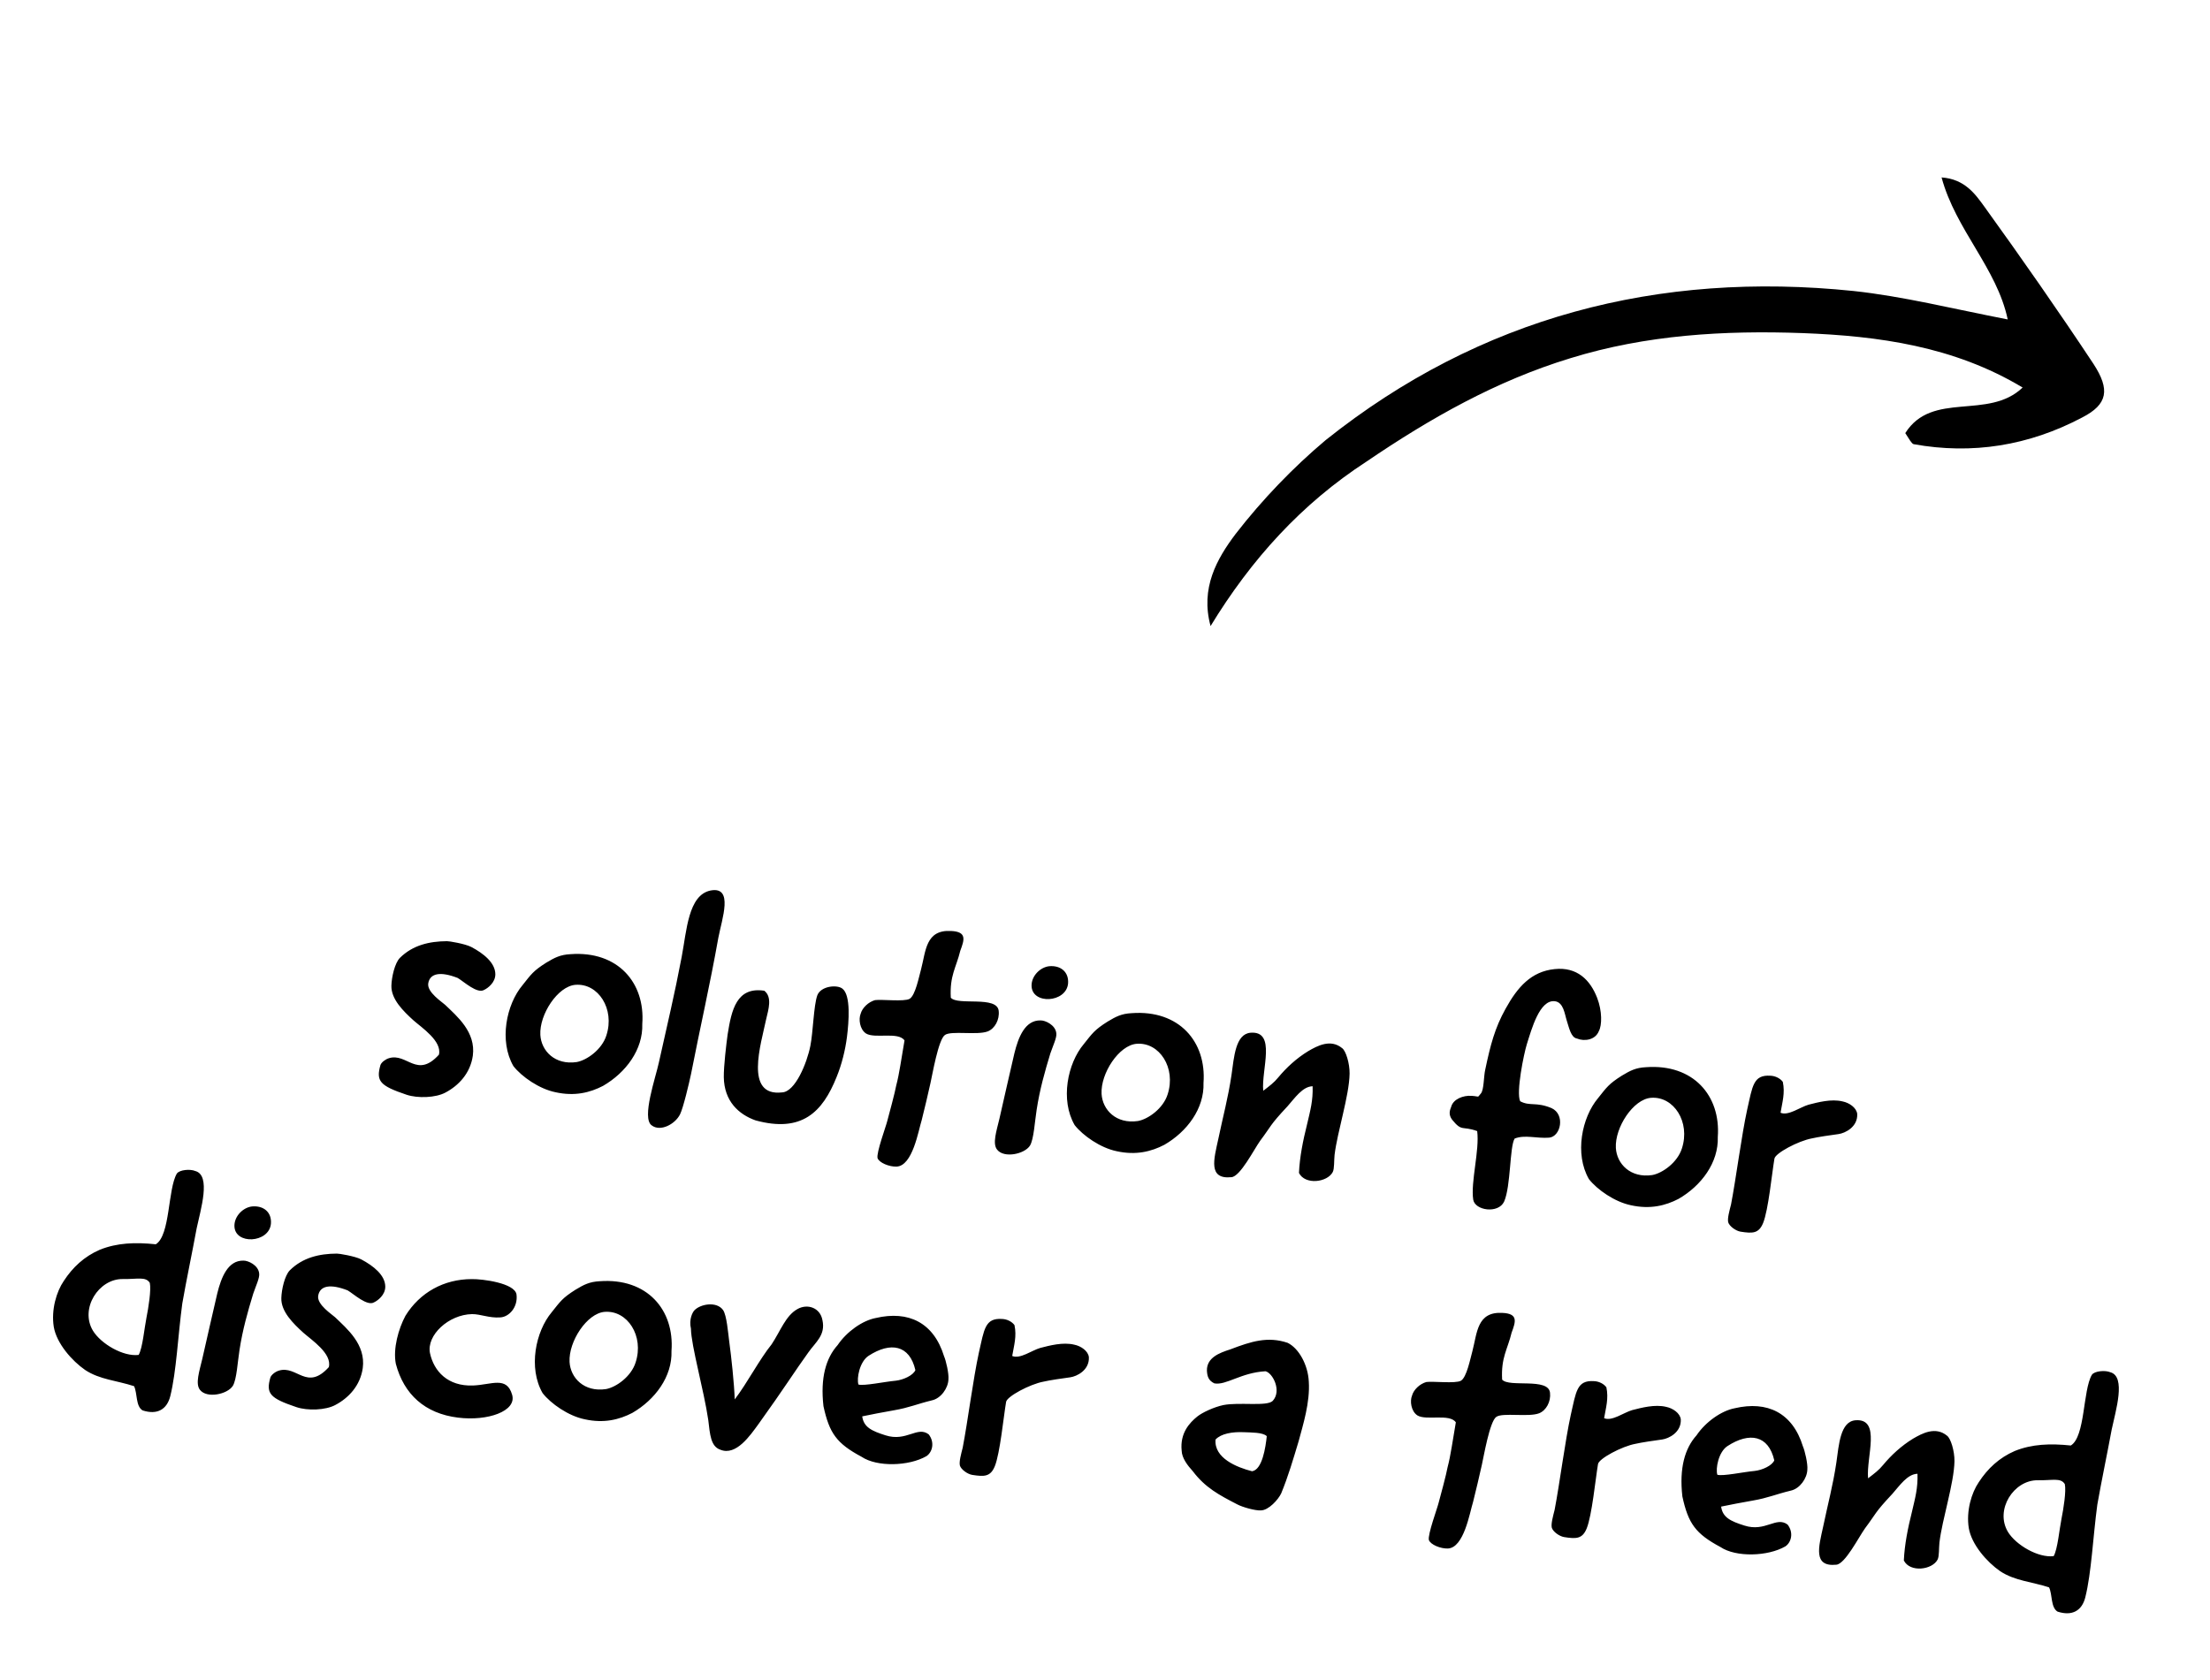 <svg width="96" height="73" viewBox="0 0 96 73" fill="none" xmlns="http://www.w3.org/2000/svg">
<g clip-path="url(#clip0_2_237)">
<path d="M52.586 27.203C52.136 25.553 52.858 24.283 53.675 23.199C54.833 21.706 56.162 20.321 57.587 19.122C64.293 13.772 72.041 11.768 80.514 12.644C82.668 12.875 84.824 13.417 87.213 13.88C86.743 11.652 84.951 9.983 84.34 7.71C85.354 7.779 85.812 8.446 86.206 8.989C87.815 11.221 89.408 13.501 90.939 15.813C91.666 16.93 91.562 17.57 90.444 18.142C88.131 19.365 85.671 19.761 83.126 19.3C83.032 19.27 82.937 19.083 82.763 18.819C83.933 16.968 86.36 18.272 87.861 16.839C84.868 15.04 81.591 14.601 78.315 14.474C74.884 14.349 71.503 14.55 68.221 15.563C65.002 16.544 62.147 18.161 59.356 20.058C56.533 21.894 54.355 24.301 52.586 27.203Z" fill="black"/>
</g>
<path d="M19.415 40.896C18.654 40.901 17.933 41.064 17.368 41.624C17.146 41.854 17.012 42.459 17.002 42.824C16.983 43.413 17.519 43.934 17.956 44.332C18.317 44.652 19.212 45.239 19.066 45.828C18.11 46.882 17.681 45.739 16.896 45.98C16.751 46.022 16.567 46.157 16.526 46.279C16.327 46.977 16.503 47.178 17.658 47.567C18.148 47.731 18.925 47.7 19.343 47.477C19.924 47.172 20.431 46.634 20.539 45.871C20.675 44.843 19.86 44.166 19.336 43.661C19.221 43.55 18.535 43.112 18.603 42.725C18.678 42.283 19.137 42.204 19.881 42.493C20.146 42.648 20.735 43.203 21.037 43.009C21.185 42.94 21.521 42.694 21.517 42.328C21.512 41.834 21.006 41.429 20.473 41.148C20.206 41.007 19.486 40.889 19.415 40.896ZM24.784 41.46C24.331 41.483 24.092 41.613 23.731 41.828C23.158 42.19 23.073 42.336 22.7 42.804C21.992 43.644 21.671 45.23 22.302 46.324C22.662 46.784 23.422 47.314 24.125 47.458C24.964 47.645 25.629 47.476 26.195 47.183C27.184 46.611 27.938 45.607 27.9 44.491C28.032 42.703 26.84 41.31 24.784 41.46ZM23.472 44.968C23.425 44.077 24.229 42.852 24.996 42.792C25.989 42.713 26.715 43.845 26.341 44.988C26.15 45.602 25.496 46.068 25.051 46.148C24.107 46.288 23.511 45.662 23.472 44.968ZM30.871 38.693C29.894 38.886 29.829 40.442 29.61 41.587C29.295 43.244 28.998 44.465 28.623 46.157C28.483 46.818 27.861 48.583 28.307 48.897C28.684 49.19 29.325 48.849 29.539 48.422C29.681 48.141 29.936 47.056 30.02 46.656C30.416 44.628 30.828 42.856 31.205 40.742C31.361 39.927 31.877 38.504 30.871 38.693ZM33.201 43.049C31.995 42.866 31.776 43.884 31.607 44.951C31.55 45.367 31.435 46.326 31.441 46.805C31.458 47.849 32.087 48.422 32.82 48.682C34.832 49.231 35.729 48.326 36.34 46.8C36.567 46.246 36.717 45.628 36.789 45.073C36.873 44.406 36.968 43.234 36.589 42.955C36.355 42.775 35.658 42.843 35.503 43.248C35.343 43.696 35.322 44.834 35.202 45.441C35.052 46.2 34.541 47.441 33.975 47.466C32.322 47.658 33.056 45.37 33.282 44.282C33.383 43.856 33.552 43.325 33.201 43.049ZM41.302 43.351C41.248 42.388 41.538 42.039 41.714 41.311C41.89 40.837 42.012 40.484 41.311 40.452C40.205 40.392 40.22 41.323 40.01 42.117C39.92 42.432 39.763 43.26 39.509 43.402C39.27 43.532 38.311 43.417 38.011 43.456C37.721 43.538 37.455 43.791 37.385 44.052C37.291 44.281 37.343 44.723 37.619 44.907C38.002 45.144 39.023 44.815 39.291 45.209C39.15 46.011 39.069 46.65 38.93 47.17C38.889 47.419 38.611 48.46 38.543 48.706C38.492 48.926 38.06 50.091 38.12 50.323C38.197 50.528 38.629 50.7 38.94 50.691C39.646 50.666 39.892 49.13 40.039 48.666C40.111 48.392 40.362 47.335 40.419 47.059C40.496 46.73 40.759 45.166 41.047 44.971C41.321 44.775 42.453 44.992 42.908 44.815C43.216 44.693 43.426 44.306 43.382 43.922C43.311 43.253 41.602 43.707 41.302 43.351ZM45.573 41.984C45.189 42.028 44.812 42.397 44.81 42.819C44.806 43.663 46.32 43.583 46.396 42.732C46.434 42.23 46.071 41.938 45.573 41.984ZM45.199 44.338C44.525 44.324 44.236 45.067 44.064 45.767C43.856 46.674 43.625 47.664 43.413 48.613C43.286 49.148 43.102 49.692 43.314 49.954C43.611 50.337 44.504 50.149 44.74 49.78C44.91 49.502 44.95 48.718 45.031 48.22C45.166 47.333 45.389 46.554 45.625 45.776C45.747 45.423 45.909 45.088 45.886 44.903C45.854 44.534 45.397 44.331 45.199 44.338ZM49.163 44.023C48.71 44.045 48.471 44.175 48.111 44.391C47.538 44.753 47.452 44.899 47.079 45.366C46.371 46.207 46.05 47.792 46.681 48.886C47.041 49.346 47.802 49.876 48.504 50.021C49.343 50.207 50.009 50.038 50.575 49.745C51.564 49.174 52.317 48.169 52.279 47.053C52.411 45.265 51.22 43.873 49.163 44.023ZM47.851 47.531C47.804 46.639 48.608 45.414 49.375 45.354C50.369 45.276 51.094 46.408 50.721 47.551C50.53 48.164 49.875 48.63 49.43 48.71C48.487 48.85 47.891 48.225 47.851 47.531ZM54.873 47.396C54.787 46.472 55.457 44.783 54.321 44.874C53.668 44.932 53.606 45.925 53.494 46.716C53.349 47.7 53.12 48.535 52.92 49.499C52.731 50.366 52.468 51.254 53.493 51.15C53.876 51.12 54.463 49.957 54.743 49.564C55.234 48.912 55.135 48.916 55.928 48.07C56.248 47.709 56.582 47.209 57.019 47.199C57.037 47.834 56.926 48.217 56.772 48.877C56.603 49.549 56.456 50.279 56.426 50.966C56.694 51.501 57.664 51.377 57.895 50.923C57.967 50.776 57.946 50.436 57.972 50.185C58.093 49.17 58.608 47.62 58.625 46.65C58.63 46.2 58.462 45.662 58.305 45.547C57.8 45.127 57.217 45.446 56.828 45.673C56.316 45.985 55.88 46.39 55.525 46.817C55.347 47.038 55.148 47.186 54.873 47.396ZM65.794 49.473C66.235 49.294 66.751 49.475 67.29 49.433C67.802 49.388 68.002 48.424 67.397 48.149C66.723 47.867 66.462 48.079 66.035 47.851C65.85 47.466 66.196 45.785 66.323 45.376C66.534 44.708 66.879 43.435 67.534 43.504C67.923 43.545 67.967 44.07 68.063 44.362C68.159 44.654 68.24 45.085 68.503 45.126C68.813 45.257 69.298 45.196 69.452 44.804C69.591 44.551 69.6 43.932 69.379 43.36C69.08 42.583 68.508 42.002 67.525 42.109C66.515 42.215 65.924 42.884 65.402 43.829C64.934 44.667 64.743 45.407 64.519 46.467C64.447 46.755 64.467 47.363 64.325 47.517C64.15 47.709 64.311 47.642 63.92 47.615C63.557 47.591 63.131 47.757 63.04 48.085C62.982 48.234 62.906 48.423 63.079 48.653C63.515 49.191 63.503 48.908 64.167 49.147C64.277 49.975 63.879 51.355 63.995 52.127C64.072 52.6 65.084 52.749 65.337 52.212C65.633 51.539 65.574 49.83 65.794 49.473ZM71.503 46.371C71.05 46.393 70.811 46.523 70.451 46.739C69.878 47.101 69.792 47.247 69.419 47.714C68.711 48.555 68.39 50.14 69.021 51.234C69.381 51.694 70.141 52.224 70.844 52.369C71.683 52.555 72.349 52.386 72.914 52.093C73.903 51.522 74.657 50.517 74.619 49.401C74.751 47.613 73.56 46.221 71.503 46.371ZM70.191 49.879C70.144 48.987 70.948 47.762 71.715 47.702C72.709 47.623 73.434 48.756 73.061 49.899C72.869 50.512 72.215 50.978 71.77 51.058C70.826 51.198 70.231 50.573 70.191 49.879ZM77.444 47.009C77.333 46.857 77.119 46.75 76.909 46.742C76.154 46.691 76.129 47.195 75.896 48.212C75.652 49.327 75.412 51.202 75.195 52.333C75.122 52.621 75.033 52.936 75.071 53.108C75.123 53.283 75.398 53.481 75.606 53.517C76.132 53.6 76.399 53.6 76.588 53.141C76.817 52.574 76.968 50.999 77.079 50.349C77.103 50.113 78.118 49.572 78.706 49.465C78.951 49.406 79.566 49.316 79.866 49.277C80.152 49.236 80.701 48.97 80.676 48.405C80.648 48.134 80.333 47.918 80.043 47.859C79.549 47.737 78.955 47.9 78.564 48C78.202 48.102 77.681 48.498 77.345 48.35C77.421 47.894 77.547 47.499 77.444 47.009ZM6.192 61.283C6.831 61.492 7.252 61.24 7.397 60.664C7.664 59.594 7.729 58.038 7.919 56.636C8.095 55.627 8.348 54.429 8.544 53.366C8.713 52.567 9.18 51.068 8.482 50.882C8.266 50.789 7.798 50.824 7.681 50.995C7.286 51.671 7.399 53.682 6.767 54.066C5.876 53.972 5.085 54.002 4.335 54.303C3.657 54.598 3.157 55.066 2.771 55.659C2.455 56.119 2.217 56.91 2.336 57.654C2.458 58.371 3.124 59.131 3.701 59.529C4.333 59.948 5.075 59.984 5.824 60.231C5.974 60.543 5.888 61.097 6.192 61.283ZM6.361 57.261C6.274 57.688 6.194 58.581 6.023 58.873C5.352 58.957 4.384 58.391 4.036 57.819C3.461 56.858 4.287 55.565 5.328 55.576C5.974 55.587 6.326 55.456 6.507 55.742C6.573 56.045 6.45 56.82 6.361 57.261ZM10.947 52.422C10.562 52.466 10.186 52.835 10.183 53.257C10.179 54.101 11.694 54.021 11.769 53.17C11.808 52.667 11.444 52.376 10.947 52.422ZM10.573 54.776C9.899 54.761 9.609 55.505 9.437 56.205C9.229 57.112 8.999 58.101 8.786 59.05C8.659 59.586 8.476 60.13 8.687 60.392C8.985 60.775 9.878 60.587 10.114 60.218C10.283 59.94 10.324 59.156 10.404 58.657C10.54 57.771 10.762 56.992 10.999 56.214C11.12 55.861 11.282 55.526 11.259 55.341C11.228 54.971 10.771 54.768 10.573 54.776ZM14.634 54.471C13.873 54.475 13.152 54.639 12.587 55.199C12.365 55.429 12.231 56.034 12.221 56.399C12.201 56.988 12.738 57.509 13.175 57.907C13.535 58.226 14.431 58.813 14.284 59.403C13.329 60.457 12.9 59.314 12.115 59.555C11.97 59.596 11.787 59.732 11.745 59.854C11.546 60.551 11.721 60.753 12.877 61.142C13.367 61.306 14.144 61.275 14.562 61.051C15.143 60.746 15.65 60.208 15.758 59.445C15.894 58.418 15.079 57.741 14.555 57.235C14.44 57.125 13.754 56.687 13.822 56.3C13.897 55.857 14.356 55.779 15.1 56.068C15.365 56.223 15.954 56.777 16.256 56.584C16.404 56.515 16.74 56.269 16.736 55.902C16.731 55.409 16.225 55.004 15.691 54.722C15.425 54.582 14.705 54.464 14.634 54.471ZM22.247 60.606C22.01 59.779 21.349 60.174 20.543 60.202C19.455 60.242 18.848 59.587 18.678 58.795C18.521 58.018 19.488 57.12 20.503 57.1C20.884 57.098 21.245 57.277 21.727 57.243C22.109 57.227 22.505 56.804 22.437 56.248C22.363 55.748 20.946 55.57 20.494 55.579C19.284 55.579 18.237 56.158 17.61 57.176C17.311 57.736 17.066 58.597 17.194 59.258C17.546 60.59 18.459 61.419 19.89 61.597C21.182 61.761 22.453 61.317 22.247 60.606ZM26.053 55.671C25.6 55.694 25.361 55.823 25.001 56.039C24.428 56.401 24.342 56.547 23.969 57.014C23.262 57.855 22.94 59.44 23.571 60.534C23.931 60.994 24.692 61.525 25.395 61.669C26.234 61.856 26.899 61.686 27.465 61.394C28.454 60.822 29.207 59.817 29.169 58.701C29.301 56.913 28.11 55.521 26.053 55.671ZM24.741 59.179C24.694 58.287 25.499 57.062 26.265 57.002C27.259 56.924 27.985 58.056 27.611 59.199C27.42 59.812 26.765 60.279 26.321 60.358C25.377 60.499 24.781 59.873 24.741 59.179ZM31.916 60.806C31.891 60.099 31.77 58.974 31.675 58.275C31.628 57.918 31.568 57.151 31.409 56.923C31.127 56.528 30.408 56.663 30.154 56.946C30.089 57.024 29.918 57.316 30.014 57.734C30.022 58.467 30.578 60.412 30.766 61.699C30.841 62.326 30.87 62.85 31.292 62.992C31.98 63.276 32.597 62.355 32.943 61.885C34.08 60.301 34.538 59.561 35.115 58.763C35.429 58.317 35.869 58.012 35.726 57.363C35.629 56.818 35.071 56.633 34.637 56.883C34.128 57.167 33.903 57.833 33.519 58.412C32.985 59.074 32.471 60.076 31.916 60.806ZM37.454 61.543C37.8 61.466 38.389 61.359 38.833 61.279C39.493 61.166 39.834 61.005 40.483 60.847C40.873 60.762 41.187 60.316 41.199 59.937C41.225 59.687 41.089 59.109 41.009 58.932C40.558 57.463 39.458 56.939 38.044 57.269C37.47 57.377 36.786 57.855 36.386 58.446C35.876 59.012 35.631 59.873 35.77 61.098C36.025 62.279 36.345 62.721 37.425 63.299C38.095 63.75 39.479 63.712 40.243 63.272C40.5 63.102 40.615 62.677 40.342 62.325C39.847 61.949 39.378 62.66 38.466 62.367C37.866 62.177 37.517 62.014 37.454 61.543ZM37.731 58.911C38.683 58.293 39.512 58.437 39.763 59.533C39.669 59.762 39.24 59.957 38.912 59.993C38.415 60.039 37.536 60.228 37.29 60.16C37.205 59.898 37.338 59.166 37.731 58.911ZM44.068 57.578C43.958 57.426 43.744 57.319 43.533 57.311C42.779 57.26 42.754 57.764 42.52 58.781C42.276 59.896 42.037 61.771 41.819 62.902C41.747 63.19 41.658 63.505 41.696 63.678C41.748 63.852 42.023 64.05 42.23 64.086C42.756 64.169 43.024 64.169 43.213 63.711C43.441 63.143 43.593 61.569 43.703 60.919C43.728 60.682 44.742 60.141 45.331 60.034C45.576 59.975 46.191 59.885 46.49 59.846C46.776 59.806 47.325 59.539 47.3 58.974C47.272 58.703 46.957 58.487 46.668 58.429C46.174 58.306 45.579 58.469 45.189 58.569C44.826 58.672 44.306 59.067 43.969 58.919C44.046 58.463 44.172 58.068 44.068 57.578ZM52.749 60.109C53.259 60.206 53.91 59.64 54.972 59.583C55.288 59.658 55.685 60.432 55.287 60.869C55.035 61.124 53.846 60.915 53.142 61.052C52.739 61.136 52.221 61.377 52.006 61.552C51.667 61.826 51.254 62.275 51.33 63.029C51.338 63.354 51.585 63.675 51.813 63.925C52.356 64.643 52.957 64.96 53.745 65.367C53.971 65.489 54.532 65.646 54.773 65.629C55.111 65.623 55.526 65.159 55.653 64.891C55.954 64.163 56.174 63.412 56.412 62.62C56.598 61.922 56.912 60.941 56.853 60.034C56.818 59.298 56.414 58.58 55.932 58.347C55.076 58.06 54.363 58.28 53.439 58.634C52.973 58.782 52.416 58.991 52.427 59.555C52.442 59.81 52.494 59.984 52.749 60.109ZM54.06 62.232C54.326 62.246 54.862 62.232 55.027 62.404C54.976 62.892 54.832 63.862 54.388 63.928C53.73 63.76 52.731 63.359 52.802 62.55C53.04 62.294 53.528 62.205 54.06 62.232ZM65.251 59.946C65.198 58.983 65.488 58.633 65.663 57.905C65.839 57.431 65.961 57.078 65.26 57.047C64.155 56.987 64.169 57.917 63.959 58.712C63.87 59.026 63.712 59.854 63.458 59.996C63.219 60.126 62.26 60.011 61.96 60.05C61.67 60.132 61.404 60.386 61.335 60.646C61.24 60.875 61.292 61.317 61.569 61.501C61.952 61.739 62.972 61.409 63.24 61.803C63.099 62.605 63.018 63.244 62.879 63.764C62.839 64.014 62.561 65.054 62.492 65.3C62.441 65.52 62.009 66.686 62.069 66.917C62.146 67.122 62.578 67.294 62.889 67.285C63.596 67.26 63.842 65.724 63.989 65.261C64.06 64.987 64.312 63.929 64.369 63.654C64.446 63.324 64.709 61.761 64.997 61.566C65.271 61.369 66.402 61.587 66.857 61.409C67.166 61.287 67.375 60.901 67.331 60.516C67.261 59.847 65.552 60.301 65.251 59.946ZM69.78 60.281C69.669 60.128 69.456 60.021 69.245 60.013C68.49 59.962 68.466 60.466 68.232 61.483C67.988 62.598 67.749 64.473 67.531 65.605C67.459 65.893 67.37 66.207 67.408 66.38C67.46 66.555 67.734 66.752 67.942 66.788C68.468 66.872 68.736 66.872 68.924 66.413C69.153 65.846 69.305 64.271 69.415 63.621C69.44 63.384 70.454 62.843 71.042 62.736C71.288 62.678 71.903 62.587 72.202 62.548C72.488 62.508 73.037 62.242 73.012 61.676C72.984 61.406 72.669 61.19 72.379 61.131C71.886 61.009 71.291 61.172 70.901 61.271C70.538 61.374 70.018 61.77 69.681 61.622C69.758 61.165 69.883 60.77 69.78 60.281ZM74.764 65.464C75.11 65.388 75.699 65.281 76.143 65.201C76.803 65.087 77.144 64.926 77.794 64.769C78.183 64.683 78.497 64.238 78.509 63.859C78.535 63.608 78.399 63.031 78.319 62.853C77.868 61.384 76.769 60.86 75.354 61.19C74.78 61.299 74.096 61.776 73.696 62.367C73.186 62.933 72.941 63.794 73.08 65.02C73.335 66.201 73.655 66.643 74.735 67.221C75.405 67.671 76.789 67.634 77.553 67.193C77.81 67.023 77.925 66.599 77.652 66.246C77.157 65.871 76.688 66.581 75.776 66.288C75.176 66.099 74.828 65.935 74.764 65.464ZM75.041 62.833C75.993 62.215 76.822 62.358 77.073 63.455C76.979 63.684 76.55 63.878 76.222 63.914C75.725 63.96 74.846 64.15 74.6 64.081C74.515 63.819 74.648 63.087 75.041 62.833ZM81.147 64.235C81.061 63.311 81.732 61.621 80.596 61.713C79.942 61.771 79.88 62.764 79.769 63.555C79.623 64.539 79.395 65.374 79.195 66.338C79.005 67.205 78.743 68.092 79.767 67.989C80.15 67.959 80.737 66.796 81.018 66.403C81.509 65.751 81.41 65.754 82.203 64.909C82.522 64.548 82.856 64.048 83.294 64.038C83.311 64.673 83.201 65.056 83.047 65.715C82.878 66.387 82.731 67.118 82.701 67.805C82.968 68.339 83.938 68.216 84.169 67.762C84.241 67.615 84.22 67.275 84.247 67.024C84.367 66.009 84.882 64.458 84.9 63.489C84.905 63.039 84.736 62.5 84.579 62.385C84.074 61.966 83.492 62.285 83.102 62.511C82.591 62.824 82.154 63.228 81.799 63.656C81.621 63.876 81.423 64.024 81.147 64.235ZM89.378 70.027C90.018 70.235 90.438 69.983 90.583 69.407C90.851 68.337 90.916 66.782 91.105 65.38C91.282 64.371 91.534 63.172 91.731 62.109C91.899 61.31 92.366 59.811 91.668 59.625C91.452 59.532 90.984 59.567 90.868 59.738C90.473 60.414 90.585 62.425 89.954 62.809C89.062 62.716 88.271 62.745 87.522 63.046C86.843 63.341 86.343 63.809 85.957 64.402C85.641 64.862 85.403 65.653 85.522 66.398C85.644 67.114 86.31 67.874 86.888 68.273C87.519 68.691 88.262 68.727 89.01 68.975C89.16 69.286 89.074 69.84 89.378 70.027ZM89.547 66.004C89.46 66.432 89.38 67.324 89.209 67.616C88.539 67.7 87.57 67.134 87.222 66.562C86.648 65.601 87.473 64.308 88.514 64.319C89.16 64.331 89.512 64.199 89.693 64.485C89.76 64.788 89.636 65.563 89.547 66.004Z" fill="black"/>
<defs>
<clipPath id="clip0_2_237">
<rect width="28.394" height="34.446" fill="white" transform="translate(51.999 27.013) rotate(-72.056)"/>
</clipPath>
</defs>
</svg>
